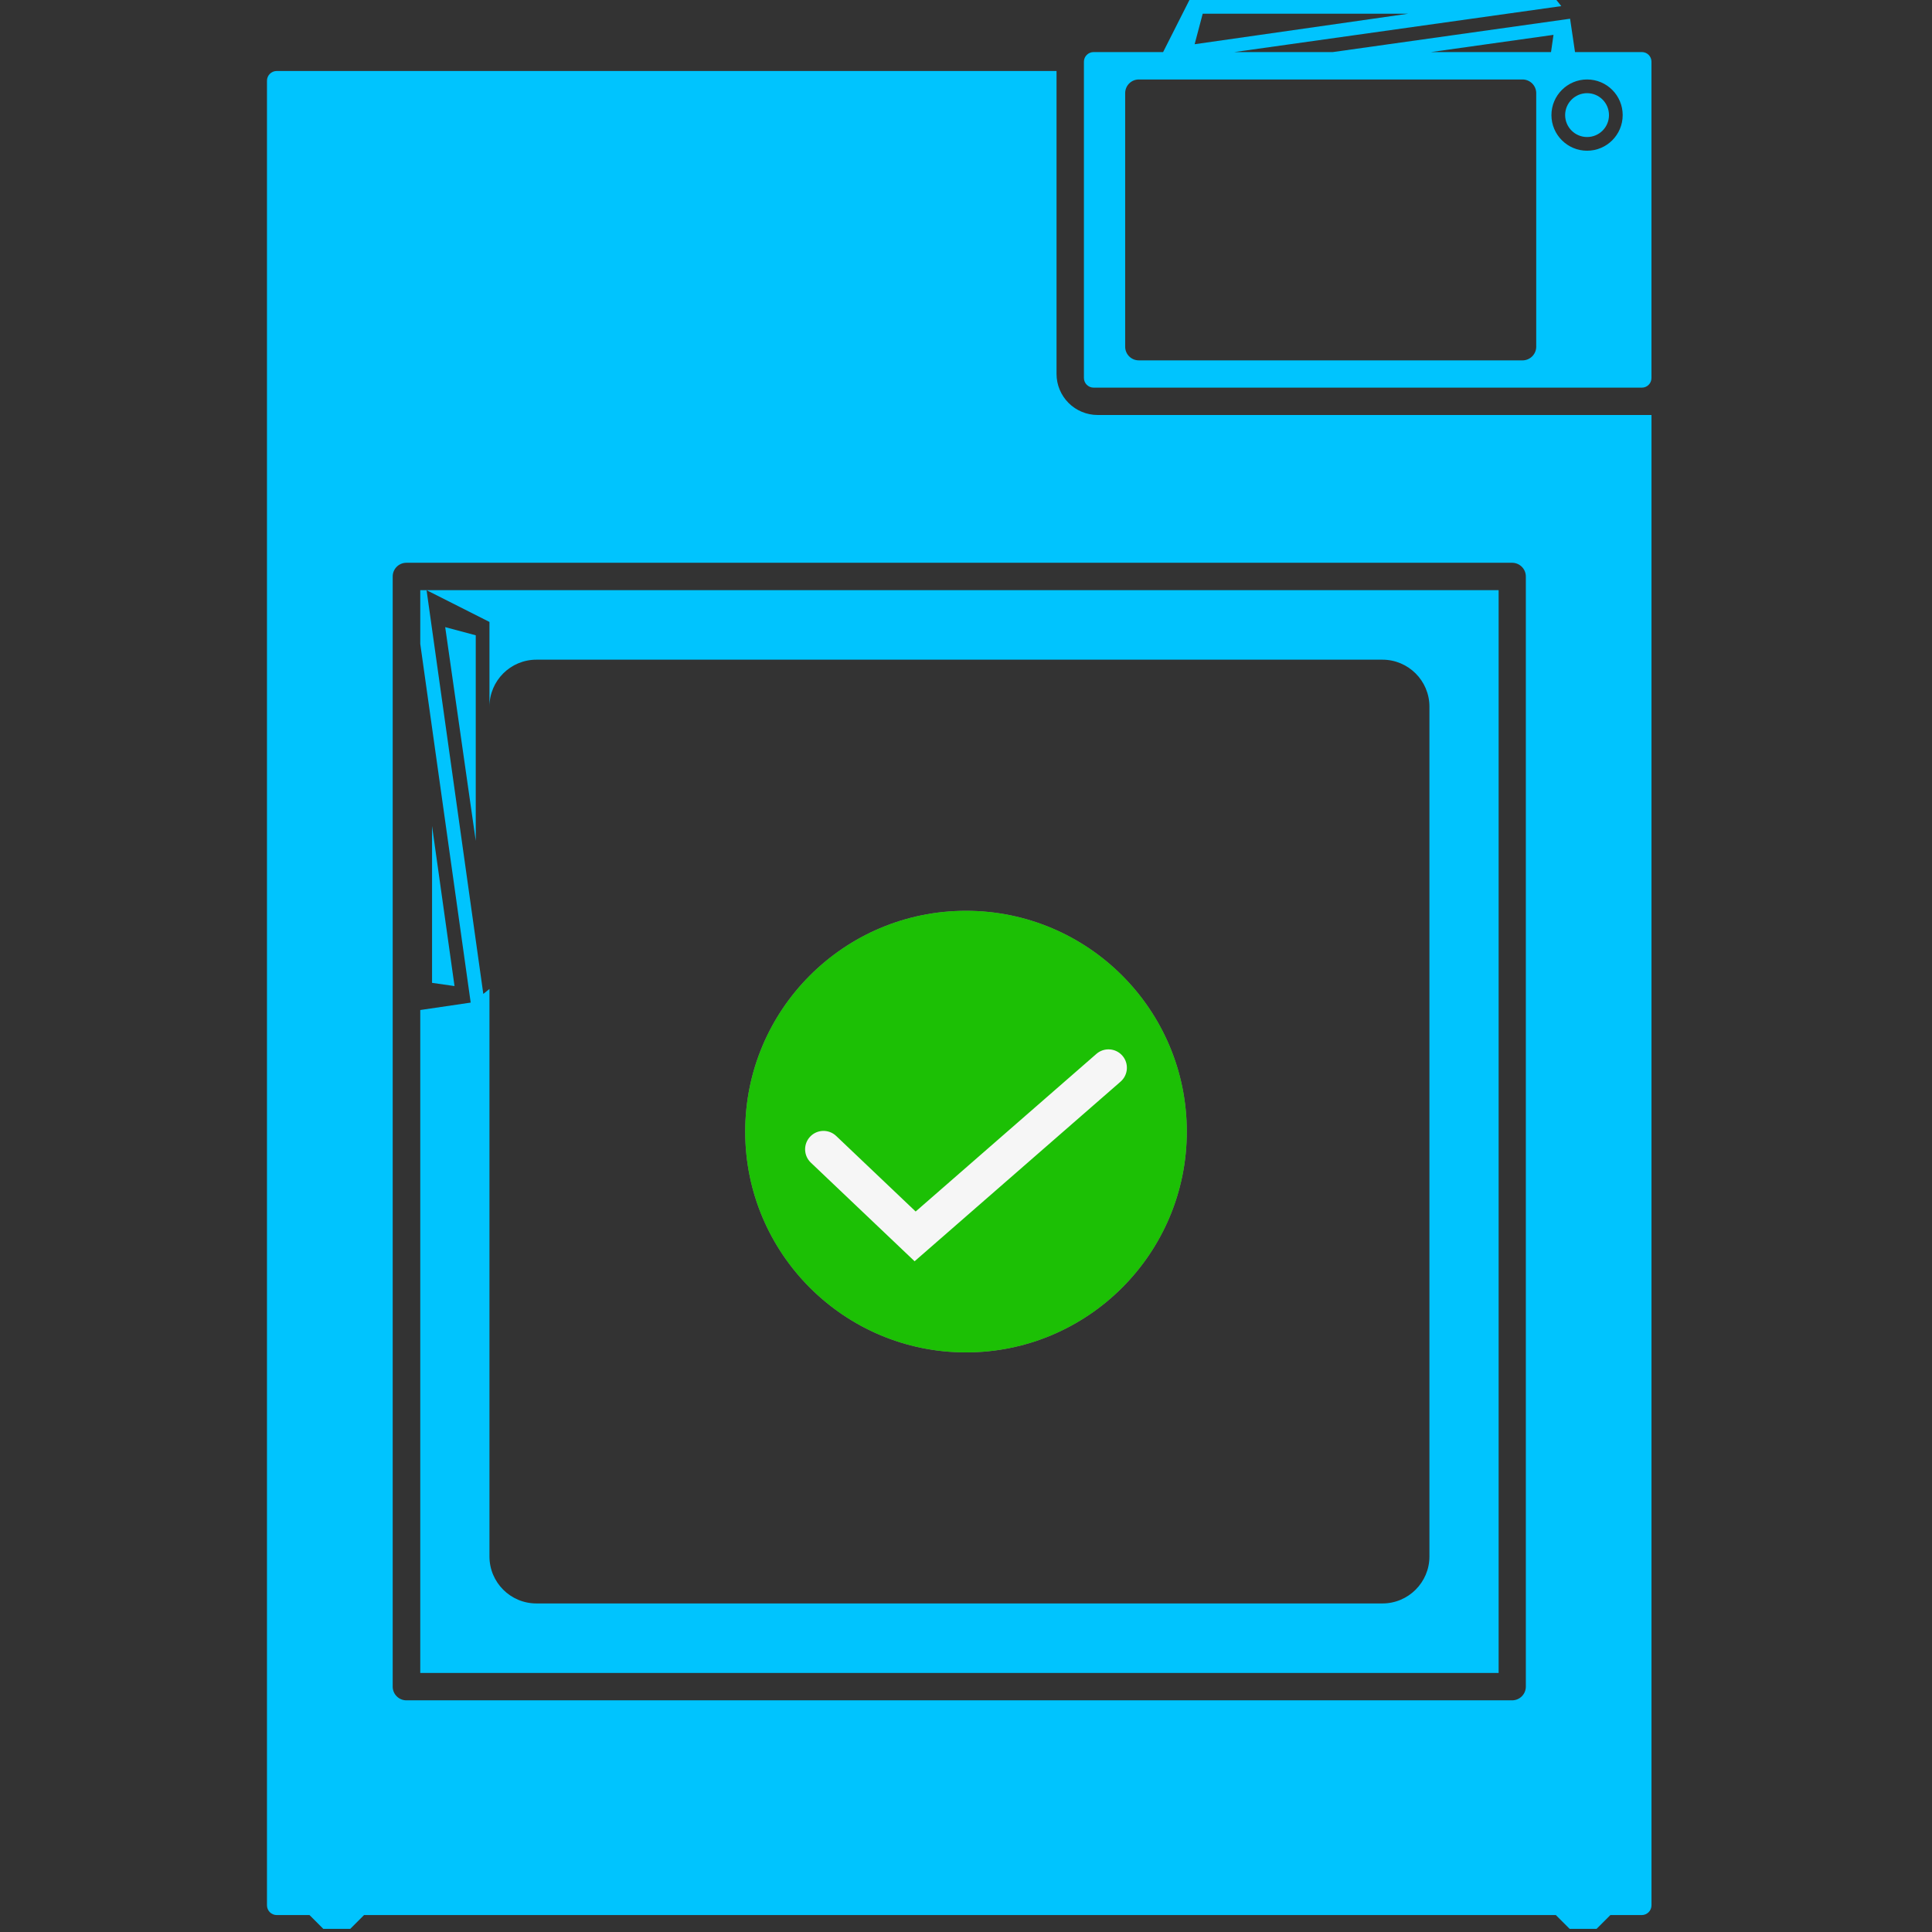 <svg width="140" height="140" viewBox="0 0 140 140" fill="none" xmlns="http://www.w3.org/2000/svg">
<rect x="0" y="0" width="140" height="140" fill="#333333" stroke="none"/>
<g clip-path="url(#clip0_911_15234)">
<path fill-rule="evenodd" clip-rule="evenodd" d="M76.56 5.144H20.054C19.663 5.144 19.346 5.461 19.346 5.852V138.065C19.346 138.456 19.663 138.773 20.054 138.773H22.429L23.429 139.774H25.378L26.38 138.773H112.742L113.745 139.774H115.691L116.694 138.773H118.968C119.355 138.773 119.673 138.456 119.673 138.065V30.072H79.539C78.75 30.072 77.992 29.758 77.433 29.2C76.874 28.641 76.56 27.884 76.56 27.093V5.144ZM110.568 41.773C110.568 41.225 110.121 40.781 109.575 40.781H29.449C28.901 40.781 28.456 41.225 28.456 41.773V122.22C28.456 122.768 28.901 123.213 29.449 123.213H109.575C110.121 123.213 110.568 122.768 110.568 122.22V41.773Z" fill="#00C4FE"/>
<path fill-rule="evenodd" clip-rule="evenodd" d="M84.284 3.773L86.19 0H112.781L113.138 0.443L89.447 3.773H96.586L113.774 1.357L114.131 3.773H118.976C119.364 3.773 119.671 4.085 119.671 4.47V27.391C119.671 27.777 119.364 28.09 118.976 28.09H79.25C78.863 28.09 78.545 27.777 78.545 27.391V4.47C78.545 4.085 78.863 3.773 79.25 3.773H84.284ZM111.321 6.752C111.321 6.204 110.874 5.759 110.328 5.759C105.791 5.759 87.064 5.759 82.527 5.759C81.971 5.759 81.534 6.204 81.534 6.752C81.534 10.205 81.534 21.667 81.534 25.121C81.534 25.669 81.971 26.114 82.527 26.114C87.064 26.114 105.791 26.114 110.328 26.114C110.874 26.114 111.321 25.669 111.321 25.121C111.321 21.667 111.321 10.205 111.321 6.752ZM115.005 5.759C116.434 5.759 117.586 6.916 117.586 8.34C117.586 9.765 116.434 10.922 115.005 10.922C113.585 10.922 112.423 9.765 112.423 8.34C112.423 6.916 113.585 5.759 115.005 5.759ZM115.005 6.752C115.888 6.752 116.593 7.464 116.593 8.34C116.593 9.217 115.888 9.929 115.005 9.929C114.131 9.929 113.416 9.217 113.416 8.34C113.416 7.464 114.131 6.752 115.005 6.752ZM103.695 3.773H112.393L112.572 2.526L103.695 3.773ZM86.568 3.205L87.153 0.993H102.047L86.568 3.205Z" fill="#00C4FE"/>
<path fill-rule="evenodd" clip-rule="evenodd" d="M30.911 42.767L35.022 72.022L35.468 71.664V112.786C35.468 114.666 36.987 116.192 38.874 116.192H100.176C102.053 116.192 103.582 114.666 103.582 112.786V51.208C103.582 49.328 102.053 47.803 100.176 47.803H38.874C36.987 47.803 35.468 49.328 35.468 51.208V45.068L30.911 42.767H108.596V121.228H30.454V73.19L34.108 72.652L30.454 46.658V42.767H30.911ZM31.308 71.221L32.936 71.454L31.308 59.859V71.221ZM32.261 45.444L34.475 46.037V60.93L32.261 45.444Z" fill="#00C4FE"/>
<path fill-rule="evenodd" clip-rule="evenodd" d="M70 66C78.831 66 86 73.169 86 82C86 90.831 78.831 98 70 98C61.169 98 54 90.831 54 82C54 73.169 61.169 66 70 66ZM70 67.333C78.095 67.333 84.667 73.905 84.667 82C84.667 90.095 78.095 96.667 70 96.667C61.905 96.667 55.333 90.095 55.333 82C55.333 73.905 61.905 67.333 70 67.333Z" fill="#808080"/>
<path d="M86 82C86 73.169 78.831 66 70 66C61.169 66 54 73.169 54 82C54 90.831 61.169 98 70 98C78.831 98 86 90.831 86 82Z" fill="#1CC005"/>
<path fill-rule="evenodd" clip-rule="evenodd" d="M58.756 84.249L66.275 91.396L81.202 78.379C81.757 77.895 81.815 77.053 81.331 76.498C80.847 75.943 80.004 75.885 79.449 76.369L66.352 87.791L60.593 82.316C60.059 81.809 59.215 81.83 58.708 82.364C58.201 82.898 58.222 83.741 58.756 84.249Z" fill="#F6F6F6"/>
</g>
<defs>
<clipPath id="clip0_911_15234">
<rect width="140" height="140" fill="white"/>
</clipPath>
</defs>
</svg>
